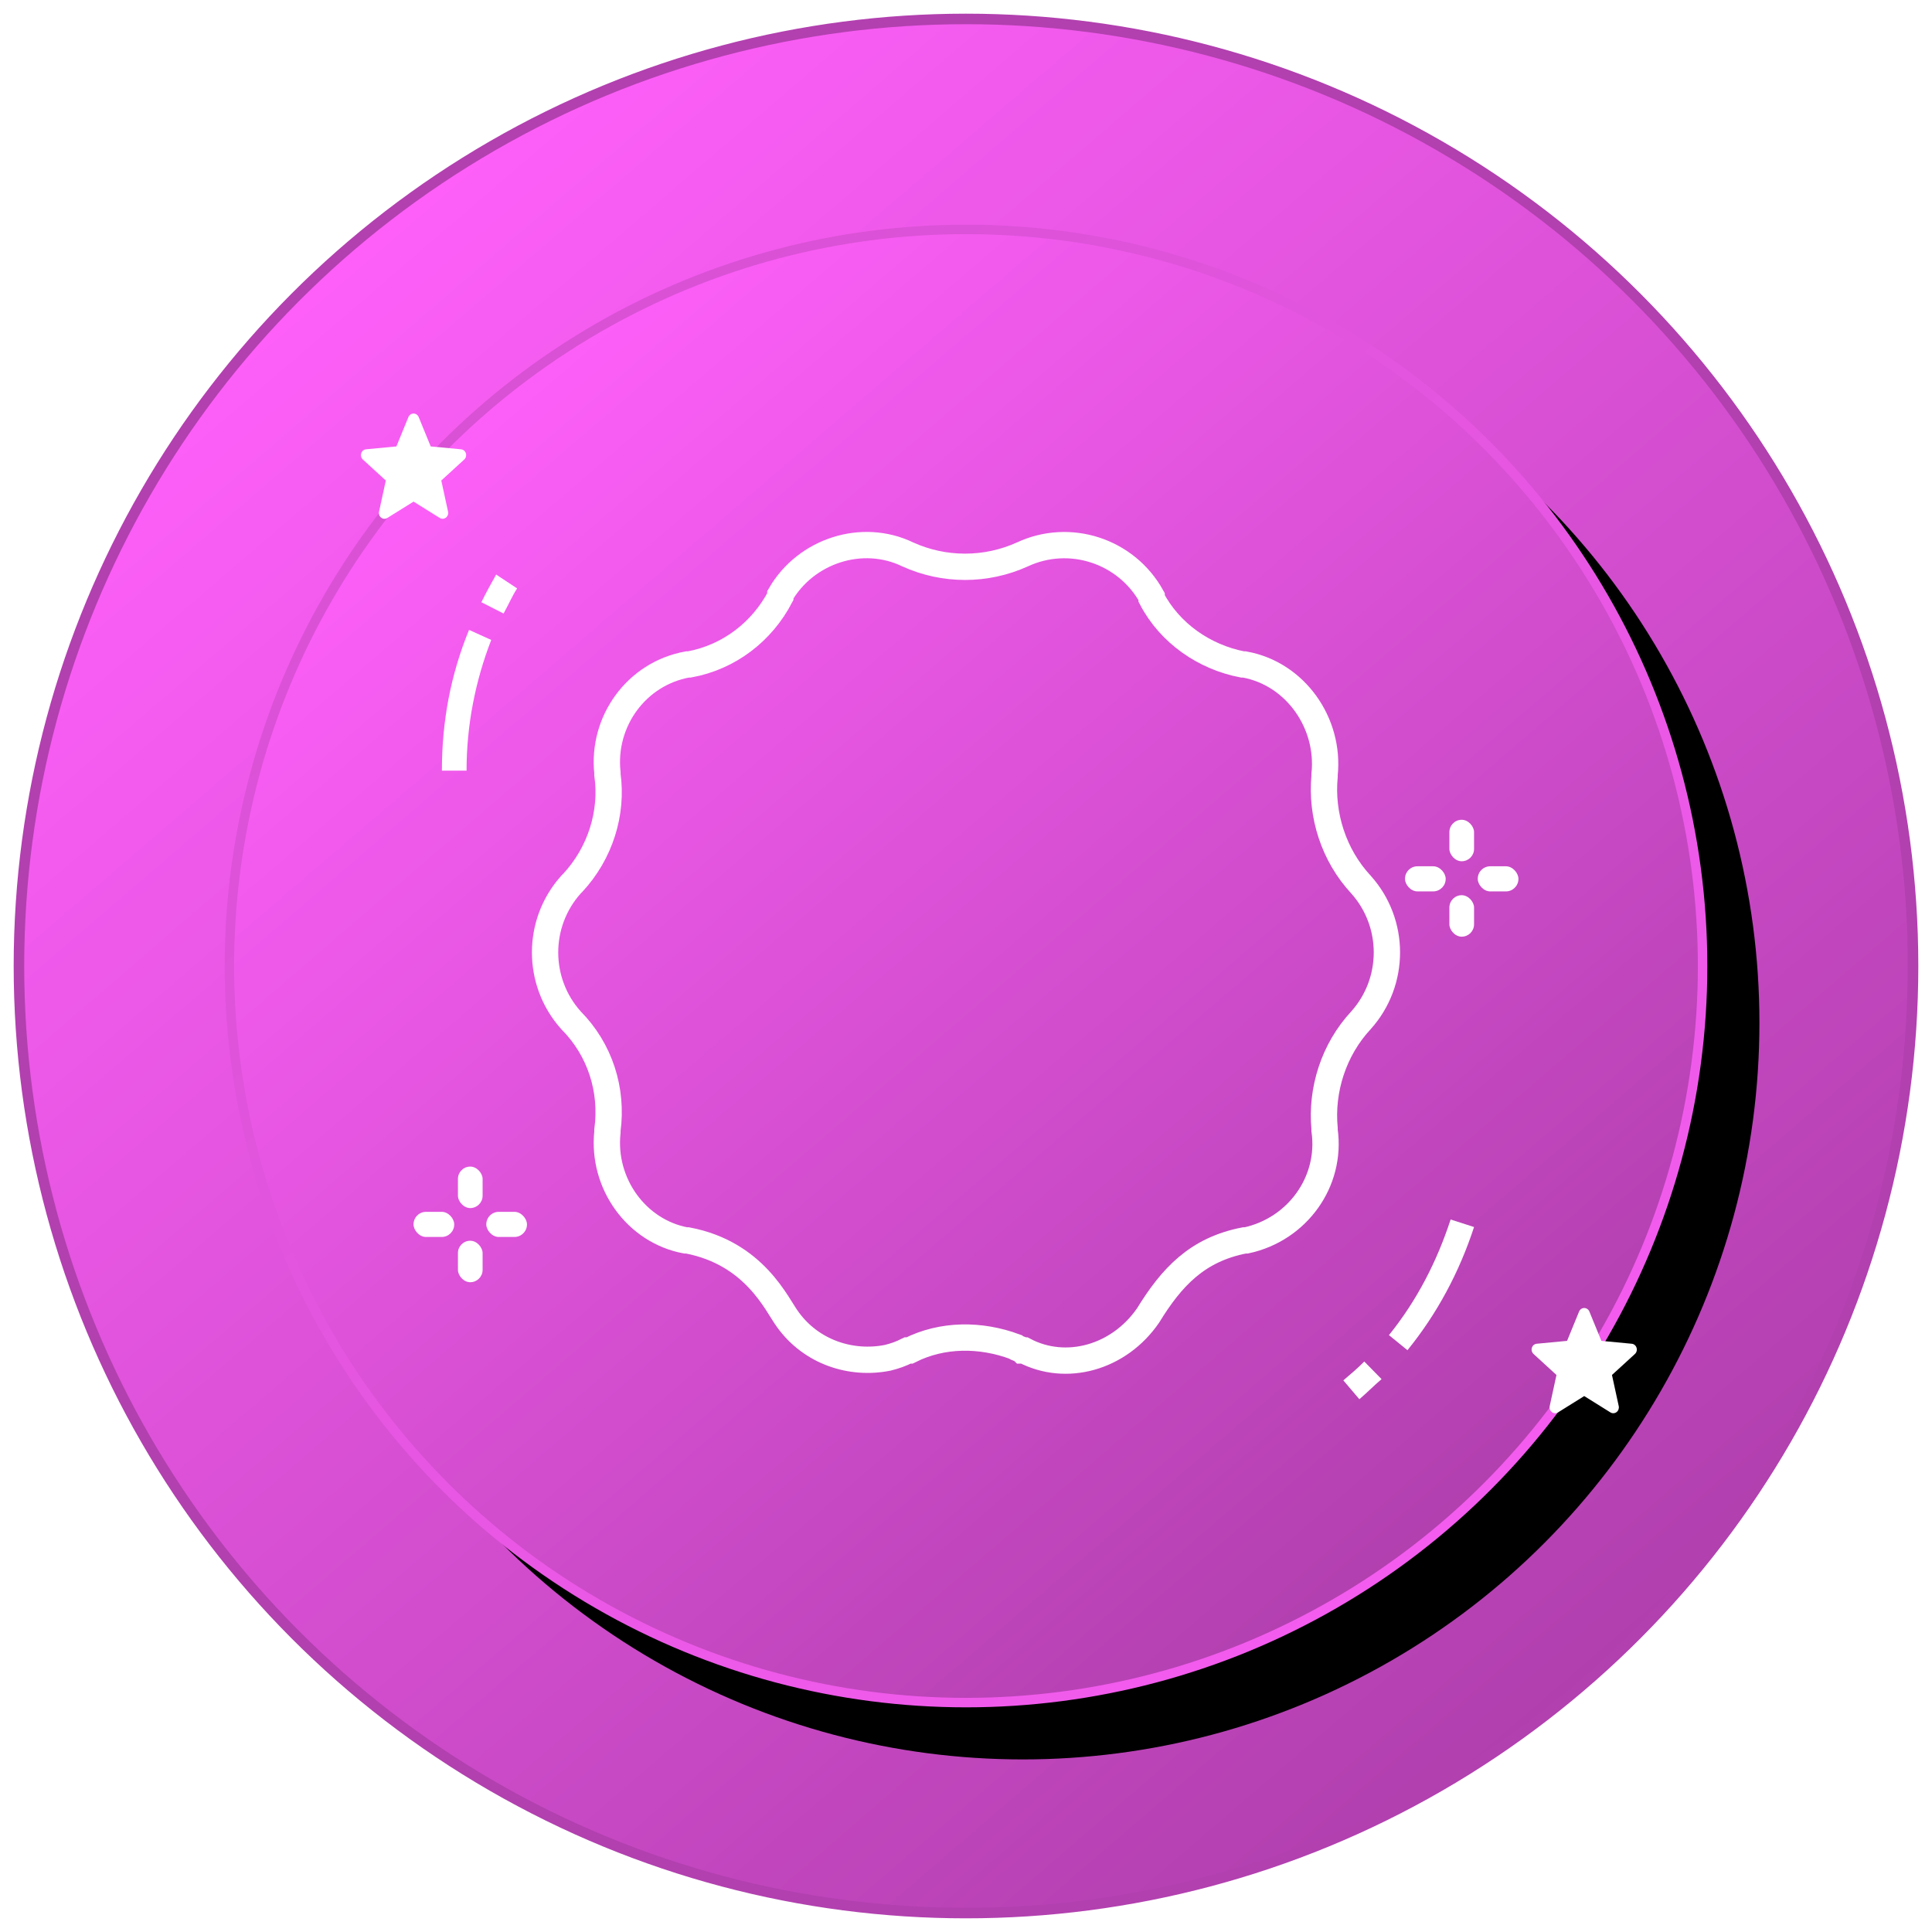 <?xml version="1.0" encoding="UTF-8"?>
<svg width="72px" height="72px" viewBox="0 0 102 102" version="1.1" xmlns="http://www.w3.org/2000/svg" xmlns:xlink="http://www.w3.org/1999/xlink">
    <title>Counter / 6</title>
    <defs>
        <linearGradient x1="10.237%" y1="10.447%" x2="109.529%" y2="66.025%" id="linearGradient-1">
            <stop stop-color="#FFFFFF" offset="0%"></stop>
            <stop stop-color="#F6F6F6" offset="100%"></stop>
        </linearGradient>
        <linearGradient x1="50%" y1="0%" x2="50%" y2="100%" id="linearGradient-2">
            <stop stop-color="#E44AE1" offset="0%"></stop>
            <stop stop-color="#C524C0" offset="100%"></stop>
        </linearGradient>
        <linearGradient x1="14.375%" y1="11.276%" x2="84.11%" y2="92.443%" id="linearGradient-3">
            <stop stop-color="#FF60FA" offset="0%"></stop>
            <stop stop-color="#AE3EAB" offset="100%"></stop>
        </linearGradient>
        <linearGradient x1="15.476%" y1="7.84%" x2="84.277%" y2="89.743%" id="linearGradient-4">
            <stop stop-color="#D850D4" offset="0%"></stop>
            <stop stop-color="#F45CEF" offset="100%"></stop>
        </linearGradient>
        <circle id="path-5" cx="50" cy="50" r="38.889"></circle>
        <filter x="-6.1%" y="-6.1%" width="119.9%" height="119.9%" filterUnits="objectBoundingBox" id="filter-6">
            <feMorphology radius="0.25" operator="dilate" in="SourceAlpha" result="shadowSpreadOuter1"></feMorphology>
            <feOffset dx="3" dy="3" in="shadowSpreadOuter1" result="shadowOffsetOuter1"></feOffset>
            <feGaussianBlur stdDeviation="2" in="shadowOffsetOuter1" result="shadowBlurOuter1"></feGaussianBlur>
            <feComposite in="shadowBlurOuter1" in2="SourceAlpha" operator="out" result="shadowBlurOuter1"></feComposite>
            <feColorMatrix values="0 0 0 0 0   0 0 0 0 0   0 0 0 0 0  0 0 0 0.149 0" type="matrix" in="shadowBlurOuter1"></feColorMatrix>
        </filter>
    </defs>
    <g id="Work" stroke="none" stroke-width="1" fill="none" fill-rule="evenodd">
        <g id="Awards" transform="translate(-2016, -153)">
            <g id="Counter-/-6" transform="translate(2017, 154)">
                <g id="Award-/-Purple-/-Active-Copy-13">
                    <circle id="Oval-Copy" stroke="url(#linearGradient-2)" stroke-width="1.22" fill="url(#linearGradient-1)" cx="50" cy="50" r="49.39"></circle>
                    <circle id="Oval-Copy-4" stroke="#B240AF" stroke-width="0.556" fill="url(#linearGradient-3)" cx="50" cy="50" r="50"></circle>
                    <g id="Oval-Copy-5">
                        <use fill="black" fill-opacity="1" filter="url(#filter-6)" xlink:href="#path-5"></use>
                        <use stroke="url(#linearGradient-4)" stroke-width="0.5" fill="url(#linearGradient-3)" fill-rule="evenodd" xlink:href="#path-5"></use>
                    </g>
                    <path d="M85.402,70.155 C85.366,70.038 85.266,69.954 85.148,69.943 L83.545,69.791 L82.911,68.242 C82.864,68.129 82.757,68.056 82.639,68.056 C82.521,68.056 82.414,68.129 82.368,68.243 L81.734,69.791 L80.13,69.943 C80.012,69.954 79.912,70.037 79.876,70.155 C79.839,70.272 79.873,70.401 79.963,70.482 L81.174,71.592 L80.817,73.235 C80.791,73.355 80.836,73.48 80.931,73.552 C81.027,73.625 81.155,73.631 81.256,73.568 L82.639,72.705 L84.022,73.568 C84.123,73.631 84.251,73.625 84.347,73.552 C84.442,73.48 84.487,73.355 84.461,73.235 L84.104,71.592 L85.316,70.483 C85.405,70.401 85.439,70.273 85.402,70.155 Z" id="Path-Copy-2" fill="#FFFFFF" fill-rule="nonzero"></path>
                    <path d="M23.597,22.933 C23.56,22.815 23.46,22.732 23.342,22.721 L21.739,22.569 L21.105,21.02 C21.059,20.907 20.952,20.833 20.834,20.833 C20.715,20.833 20.609,20.907 20.562,21.02 L19.928,22.569 L18.325,22.721 C18.207,22.732 18.106,22.815 18.07,22.933 C18.033,23.05 18.068,23.179 18.157,23.26 L19.369,24.369 L19.012,26.012 C18.985,26.133 19.03,26.258 19.126,26.33 C19.221,26.403 19.349,26.409 19.451,26.345 L20.834,25.483 L22.216,26.345 C22.318,26.408 22.445,26.402 22.541,26.33 C22.637,26.258 22.682,26.133 22.655,26.012 L22.298,24.369 L23.51,23.26 C23.599,23.179 23.633,23.05 23.597,22.933 Z" id="Path-Copy-3" fill="#FFFFFF" fill-rule="nonzero"></path>
                </g>
                <g id="Group-2" transform="translate(20.833, 27.778)" fill-rule="nonzero">
                    <rect id="Rectangle" fill="#FFFFFF" x="2.344" y="32.812" width="1.302" height="2.19" rx="0.651"></rect>
                    <rect id="Rectangle" fill="#FFFFFF" x="2.344" y="36.727" width="1.302" height="2.19" rx="0.651"></rect>
                    <rect id="Rectangle" fill="#FFFFFF" x="3.841" y="35.201" width="2.148" height="1.327" rx="0.661"></rect>
                    <rect id="Rectangle" fill="#FFFFFF" x="0" y="35.201" width="2.148" height="1.327" rx="0.661"></rect>
                    <rect id="Rectangle" fill="#FFFFFF" x="54.688" y="14.502" width="1.302" height="2.19" rx="0.651"></rect>
                    <rect id="Rectangle" fill="#FFFFFF" x="54.688" y="18.484" width="1.302" height="2.19" rx="0.651"></rect>
                    <rect id="Rectangle" fill="#FFFFFF" x="56.185" y="16.957" width="2.148" height="1.327" rx="0.661"></rect>
                    <rect id="Rectangle" fill="#FFFFFF" x="52.344" y="16.957" width="2.148" height="1.327" rx="0.661"></rect>
                    <path d="M50.02,17.923 C51.845,19.956 51.845,23.055 50.02,25.088 C48.578,26.638 47.905,28.768 48.098,30.802 C48.098,30.802 48.098,30.899 48.098,30.899 C48.482,33.61 46.656,36.128 43.965,36.709 C43.965,36.709 43.965,36.709 43.869,36.709 C41.371,37.193 40.026,38.645 38.776,40.679 C37.239,42.906 34.452,43.681 32.242,42.519 C32.242,42.519 32.146,42.519 32.146,42.519 C32.05,42.422 31.857,42.422 31.761,42.325 C29.935,41.647 27.917,41.647 26.188,42.519 C26.188,42.519 26.092,42.519 26.092,42.519 C25.707,42.712 25.419,42.809 25.035,42.906 C23.113,43.293 20.998,42.616 19.749,40.873 C19.173,40.098 18.02,37.387 14.464,36.709 C14.464,36.709 14.464,36.709 14.368,36.709 C11.773,36.225 9.947,33.707 10.236,30.995 C10.236,30.995 10.236,30.899 10.236,30.899 C10.524,28.768 9.851,26.638 8.314,25.088 C6.488,23.055 6.488,19.956 8.314,17.923 C8.314,17.923 8.41,17.826 8.41,17.826 C9.851,16.276 10.524,14.146 10.236,12.113 C10.236,12.113 10.236,12.016 10.236,12.016 C9.947,9.304 11.773,6.787 14.464,6.302 C14.464,6.302 14.56,6.302 14.56,6.302 C16.674,5.915 18.404,4.559 19.365,2.72 C19.365,2.72 19.365,2.623 19.365,2.623 C20.71,0.299 23.689,-0.67 26.092,0.492 C28.014,1.364 30.224,1.364 32.146,0.492 C34.644,-0.67 37.623,0.299 38.968,2.72 C38.968,2.72 38.968,2.72 38.968,2.816 C39.929,4.656 41.755,5.915 43.773,6.302 C43.773,6.302 43.869,6.302 43.869,6.302 C46.56,6.787 48.386,9.401 48.098,12.113 C48.098,12.113 48.098,12.209 48.098,12.209 C47.905,14.243 48.578,16.373 50.02,17.923 Z" id="Path" stroke="#FFFFFF" stroke-width="1.389"></path>
                    <path d="M4.753,3.613 C5.013,3.149 5.208,2.684 5.469,2.286 L4.362,1.556 C4.102,2.021 3.841,2.485 3.581,3.016 L4.753,3.613 Z" id="Path" fill="#FFFFFF"></path>
                    <path d="M2.93,4.476 C1.953,6.865 1.497,9.32 1.497,11.908 L2.799,11.908 C2.799,9.519 3.255,7.197 4.102,5.007 L2.93,4.476 Z" id="Path" fill="#FFFFFF"></path>
                    <path d="M49.935,45.094 C50.326,44.763 50.716,44.364 51.107,44.033 L50.195,43.103 C49.87,43.435 49.479,43.767 49.089,44.099 L49.935,45.094 Z" id="Path" fill="#FFFFFF"></path>
                    <path d="M52.474,42.506 C54.036,40.582 55.208,38.392 55.99,36.003 L54.753,35.605 C54.036,37.795 52.995,39.852 51.497,41.71 L52.474,42.506 Z" id="Path" fill="#FFFFFF"></path>
                </g>
            </g>
        </g>
    </g>
</svg>
